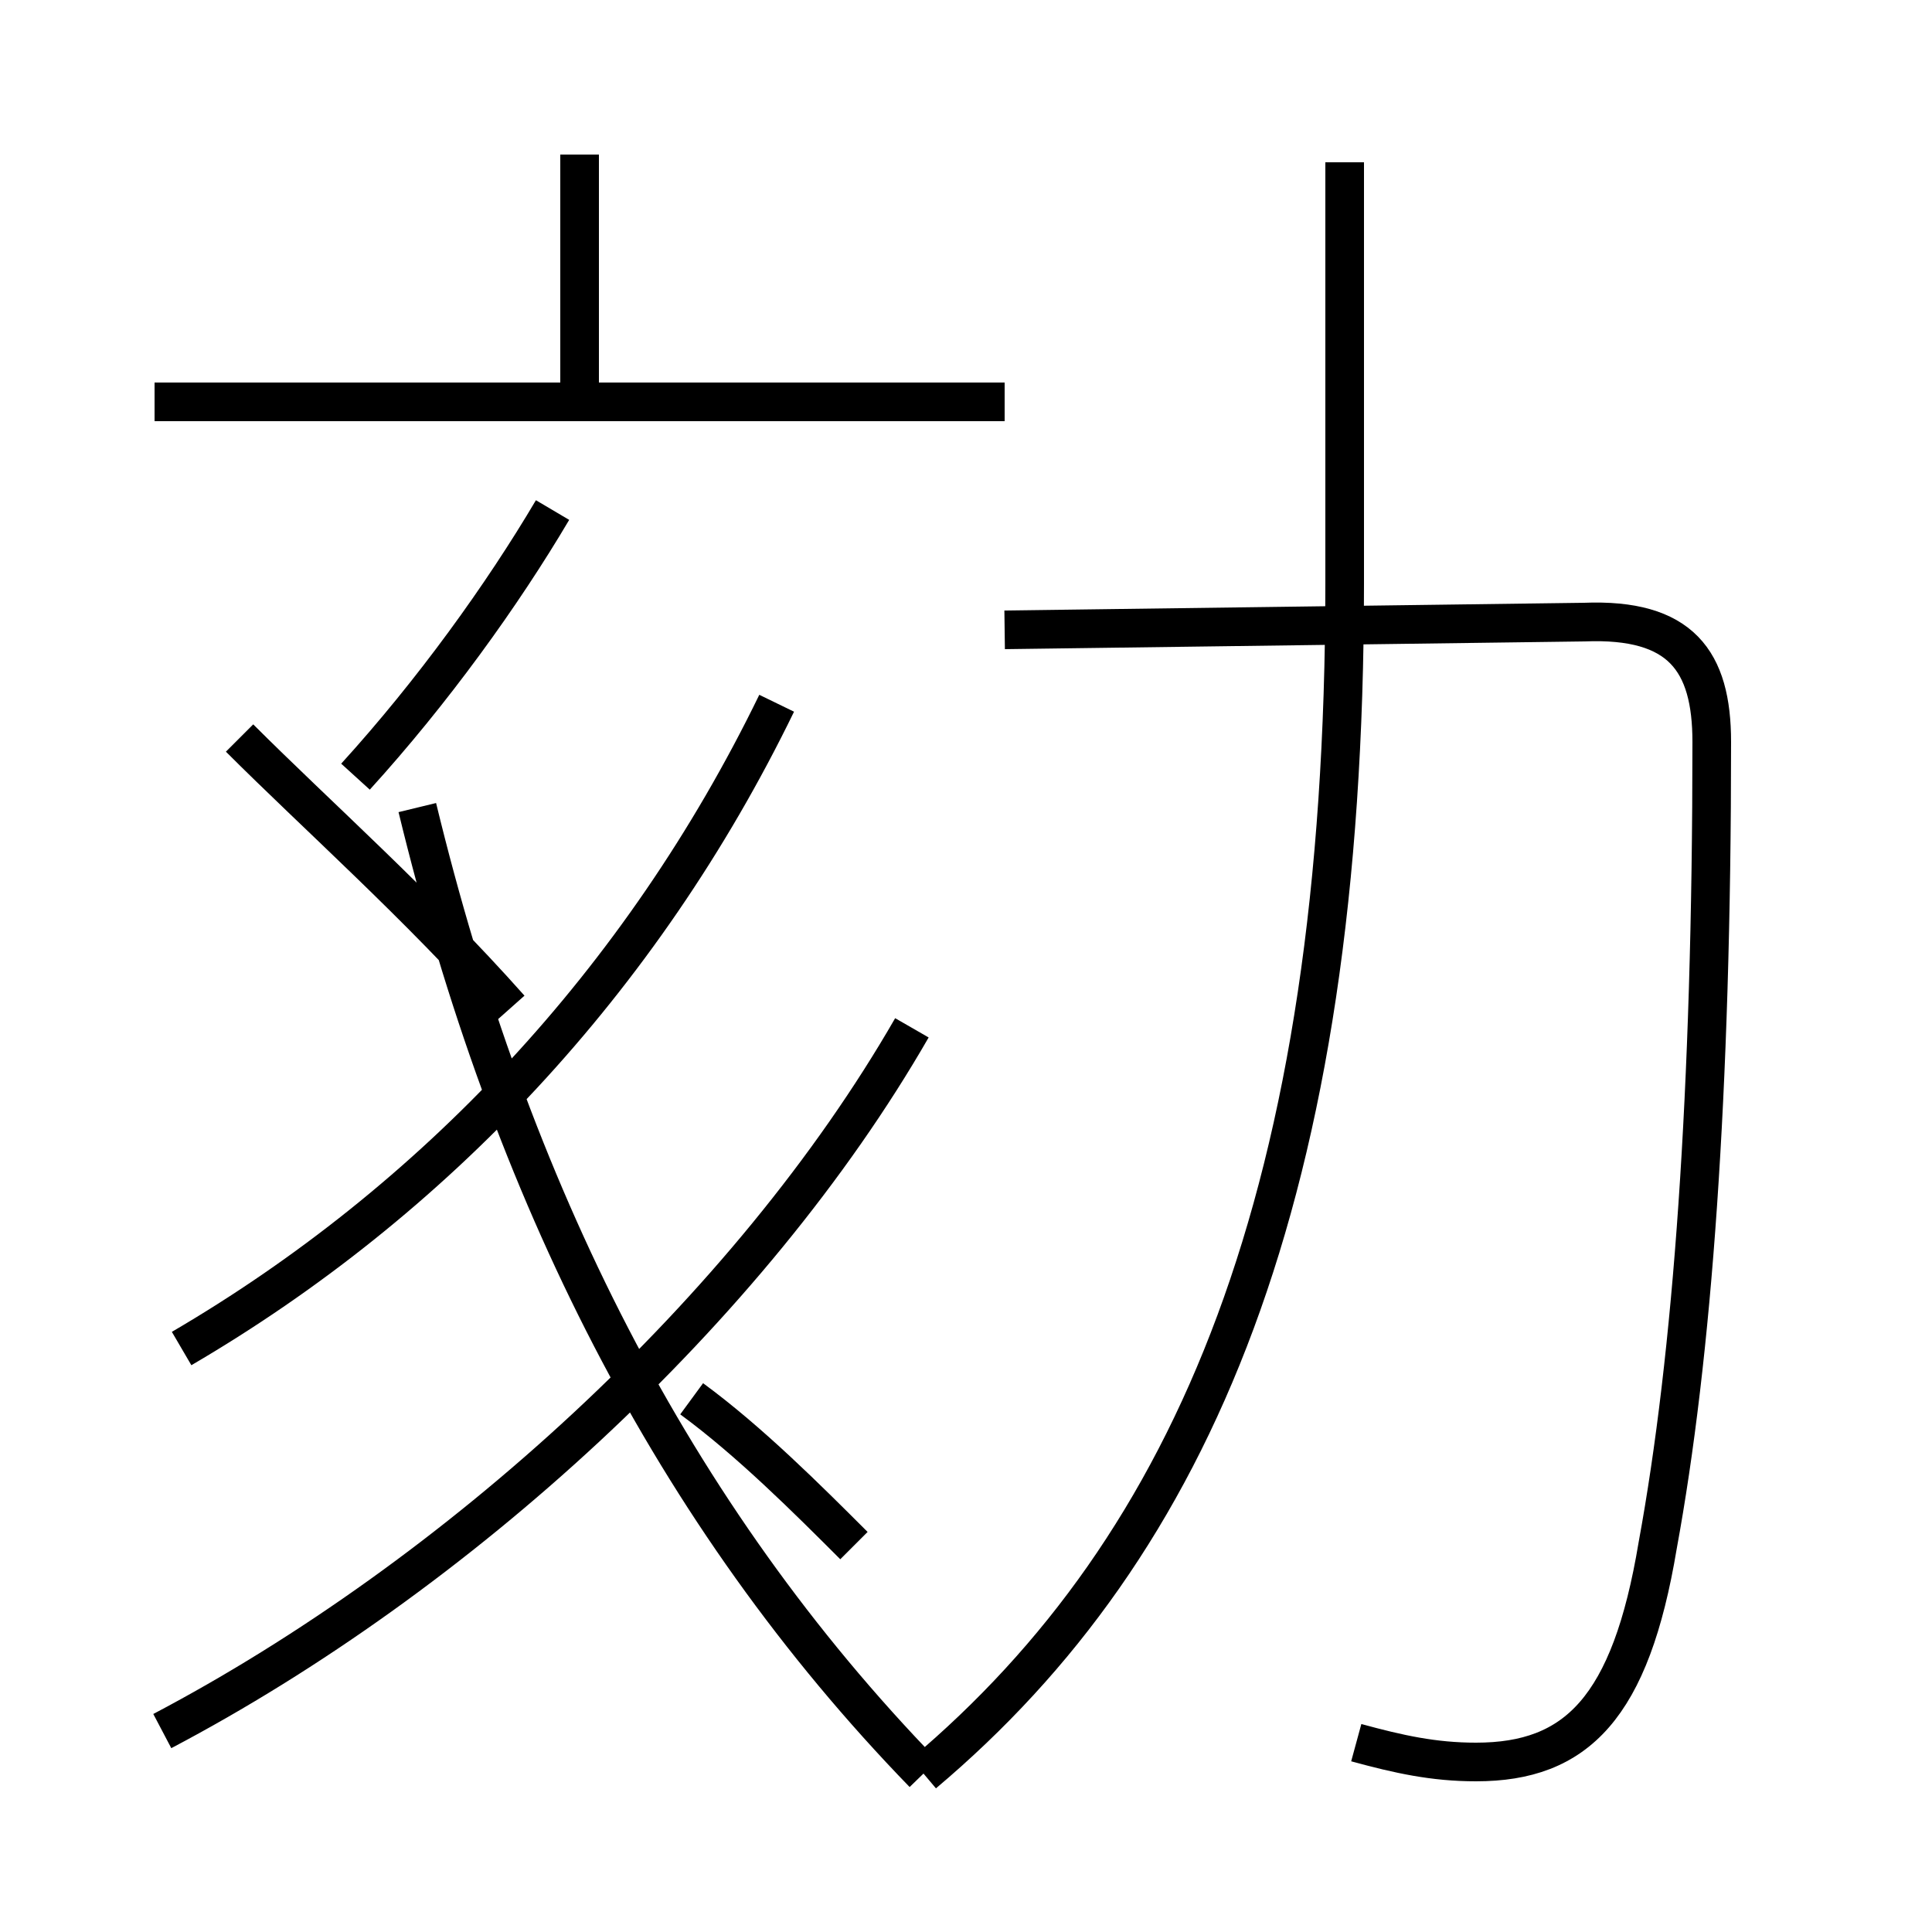 <?xml version='1.0' encoding='utf8'?>
<svg viewBox="0.0 -6.0 50.0 50.0" version="1.1" xmlns="http://www.w3.org/2000/svg">
<rect x="0.0" y="-6.0" width="50.0" height="50.0" fill="#808080" stroke="none"/>
<rect x="-1000" y="-1000" width="2000" height="2000" stroke="white" fill="white"/>
<g style="fill:white;stroke:#000000;  stroke-width:1">
<path d="M 35.1 1.1 C 36.2 1.4 37.1 1.6 38.2 1.6 C 40.8 1.6 42.2 0.2 42.9 -4.0 C 43.8 -8.9 44.3 -15.7 44.3 -24.8 C 44.3 -26.9 43.5 -28.0 41.0 -27.9 L 26.0 -27.7 M 4.2 0.8 C 11.8 -3.2 19.4 -10.1 23.6 -17.4 M 22.1 -4.0 C 20.9 -5.2 19.4 -6.7 17.9 -7.8 M 4.7 -9.1 C 11.2 -12.9 16.6 -18.6 20.1 -25.8 M 23.9 1.9 C 30.9 -4.0 34.8 -13.1 34.8 -28.9 L 34.8 -39.8 M 13.2 -17.9 C 10.8 -20.6 8.2 -22.9 6.2 -24.9 M 9.2 -23.9 C 11.2 -26.1 13.0 -28.6 14.3 -30.8 M 15.0 -33.6 L 15.0 -40.0 M 23.9 1.9 C 17.4 -4.8 13.2 -13.2 10.8 -23.1 M 26.0 -33.6 L 4.0 -33.6" transform="translate(0.0 38.0)" />
</g>
</svg>